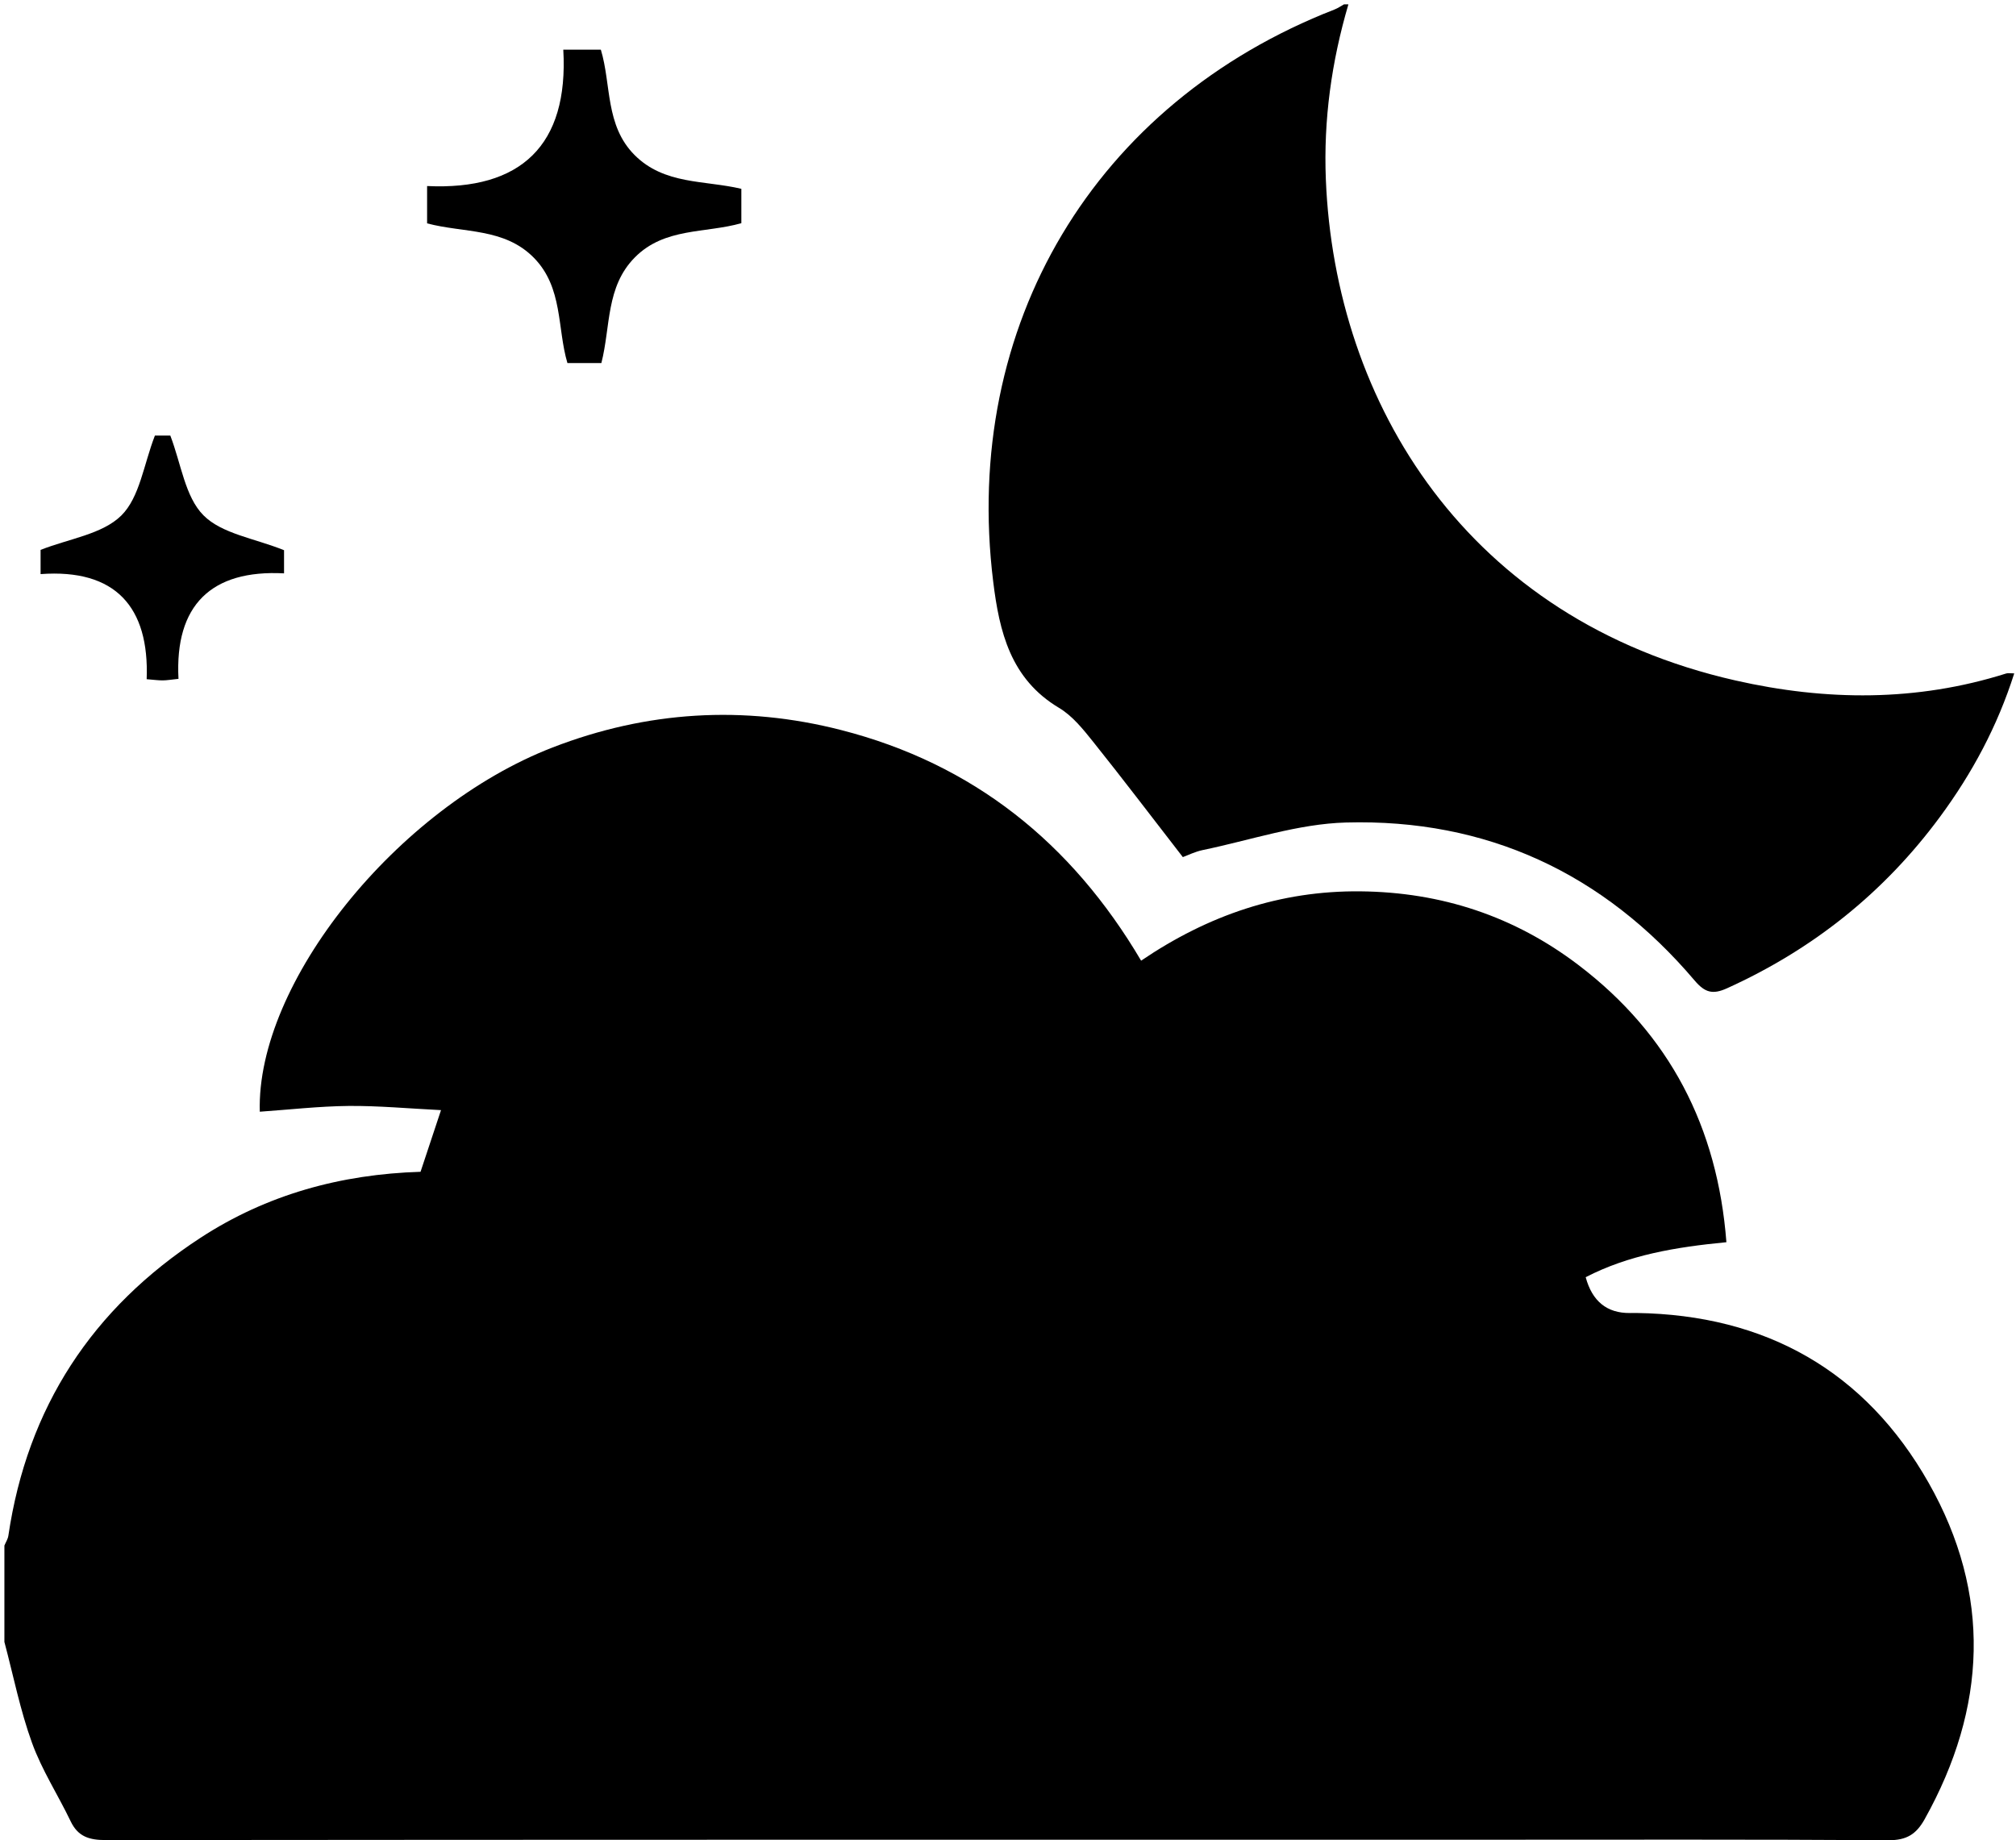 <?xml version="1.0" encoding="UTF-8"?>
<svg xmlns="http://www.w3.org/2000/svg" viewBox="0 0 458 418.09">
  <g>
    <path d="m1,373.11c0-7.32,0-14.63,0-21.95.31-.75.79-1.47.9-2.24,4.31-29.16,19.05-51.64,43.63-67.67,15.1-9.85,31.91-14.45,50.01-15.01,1.48-4.46,2.92-8.81,4.65-14.01-7.46-.37-14.23-1.01-20.99-.95-6.73.07-13.45.84-20.18,1.31-.84-29.21,31.11-69.05,66.52-82.76,21.39-8.28,43.36-9.64,65.54-3.96,29.96,7.67,52.35,25.6,68.16,52.4,15.26-10.35,31.62-15.93,49.81-15.75,18.39.18,34.98,5.65,49.57,16.76,20.71,15.76,31.58,36.82,33.59,62.96-11.51,1.11-22.19,2.89-31.97,7.95q2.22,8.21,10.05,8.14c.5,0,1-.02,1.5-.01,29.37.43,51.97,13.19,66.38,38.62,14.32,25.28,13.22,51.06-.92,76.39-1.9,3.41-4.09,4.8-8.19,4.78-30.59-.2-61.19-.11-91.78-.11-104.42,0-208.83-.02-313.25.08-3.74,0-6.3-.76-7.98-4.27-2.86-5.97-6.53-11.62-8.77-17.8-2.69-7.41-4.23-15.24-6.26-22.88Z"/>
    <path d="m306.33,1c-3.82,12.99-5.67,26.2-5.12,39.78,2.07,50.95,32.12,100.02,93.07,113.83,20.56,4.66,41.14,4.84,61.49-1.59.42-.13.92-.02,1.83-.02-3.82,12.02-9.58,22.72-16.88,32.61-12.7,17.21-28.87,30.1-48.36,38.93-3.28,1.49-5.05.98-7.38-1.77-20.71-24.41-47.29-36.77-79.2-35.89-10.9.3-21.71,4.02-32.54,6.26-1.74.36-3.39,1.19-4.52,1.6-6.96-8.98-13.56-17.68-20.38-26.21-2.27-2.84-4.71-5.89-7.75-7.7-11.01-6.57-13.55-17.28-14.95-28.67-7.17-58.22,23.02-108.78,77.58-130.02.74-.29,1.41-.76,2.11-1.15.33,0,.67,0,1,0Z"/>
    <path d="m168.42,42.9v7.81c-8.2,2.33-17.45.95-24.19,7.77-6.63,6.7-5.48,15.69-7.61,24.01h-7.71c-2.35-7.89-.97-17.14-7.61-23.91-6.74-6.86-15.95-5.61-24.27-7.83v-8.48c21.29,1,32.19-9.23,30.94-30.99h8.53c2.4,7.92.95,17.2,7.66,23.94,6.77,6.79,15.91,5.7,24.26,7.68Z"/>
    <path d="m35.18,98.96h3.51c2.47,6.44,3.35,13.89,7.51,18.1,4.17,4.23,11.6,5.24,18.33,7.95v5.26c-16.54-.87-24.86,7.24-23.98,23.97-1.64.17-2.6.34-3.56.35-.97.01-1.95-.13-3.67-.27.63-16.42-7.1-25.13-24.1-23.88v-5.5c6.45-2.55,14-3.54,18.33-7.8,4.2-4.14,5.1-11.64,7.64-18.17Z"/>
  </g>
</svg>